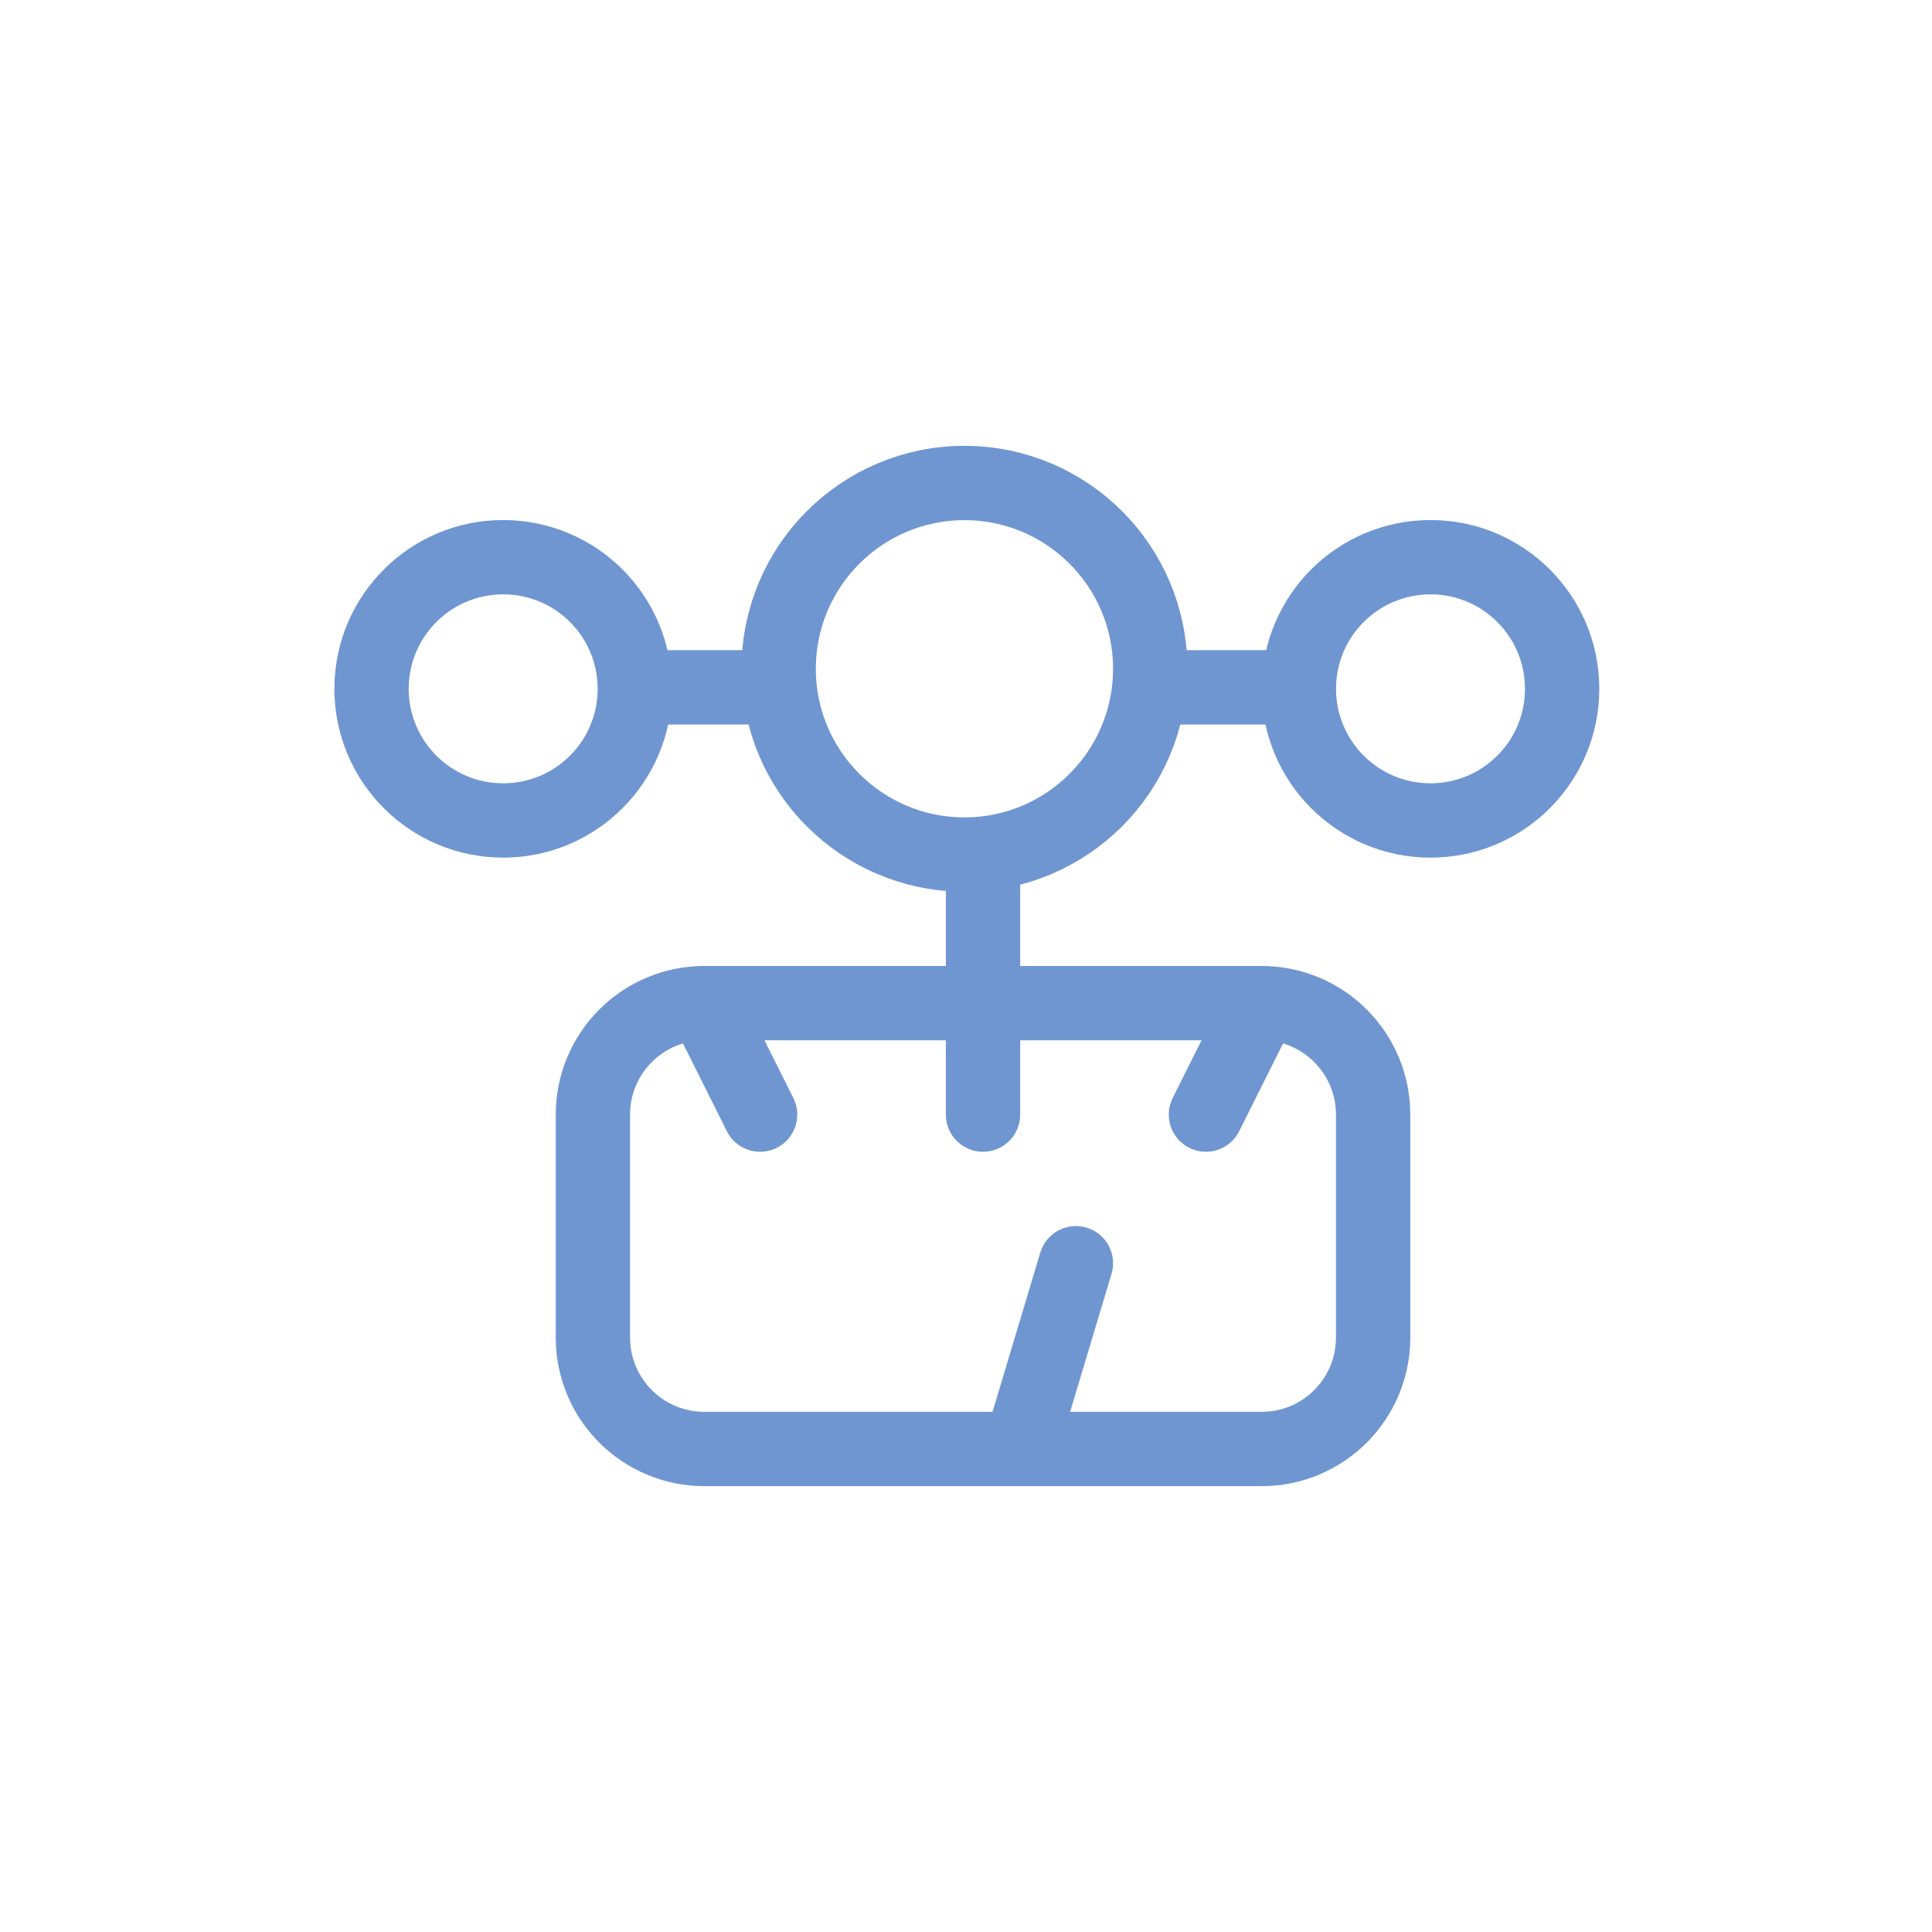 <svg width="52" height="52" viewBox="0 0 52 52" fill="none" xmlns="http://www.w3.org/2000/svg">
<path d="M33.958 27H18.958C17.301 27 15.958 28.343 15.958 30V36C15.958 37.657 17.301 39 18.958 39H33.958C35.615 39 36.958 37.657 36.958 36V30C36.958 28.343 35.615 27 33.958 27Z" stroke="#6F96D1" stroke-width="2"/>
<path d="M25.958 23C28.719 23 30.958 20.761 30.958 18C30.958 15.239 28.719 13 25.958 13C23.197 13 20.958 15.239 20.958 18C20.958 20.761 23.197 23 25.958 23Z" stroke="#6F96D1" stroke-width="2"/>
<path d="M13.543 22.083C15.5 22.083 17.086 20.497 17.086 18.54C17.086 16.583 15.5 14.997 13.543 14.997C11.586 14.997 10 16.583 10 18.54C10 20.497 11.586 22.083 13.543 22.083Z" stroke="#6F96D1" stroke-width="2"/>
<path d="M38.502 22.083C40.459 22.083 42.045 20.497 42.045 18.54C42.045 16.583 40.459 14.997 38.502 14.997C36.545 14.997 34.959 16.583 34.959 18.54C34.959 20.497 36.545 22.083 38.502 22.083Z" stroke="#6F96D1" stroke-width="2"/>
<path d="M17.458 18.5H20.458M31.458 18.5H34.458M26.458 23V26M26.458 27V30M18.958 27L20.458 30M33.958 27L32.458 30M28.958 34L27.458 39" stroke="#6F96D1" stroke-width="2" stroke-linecap="round"/>
</svg>
